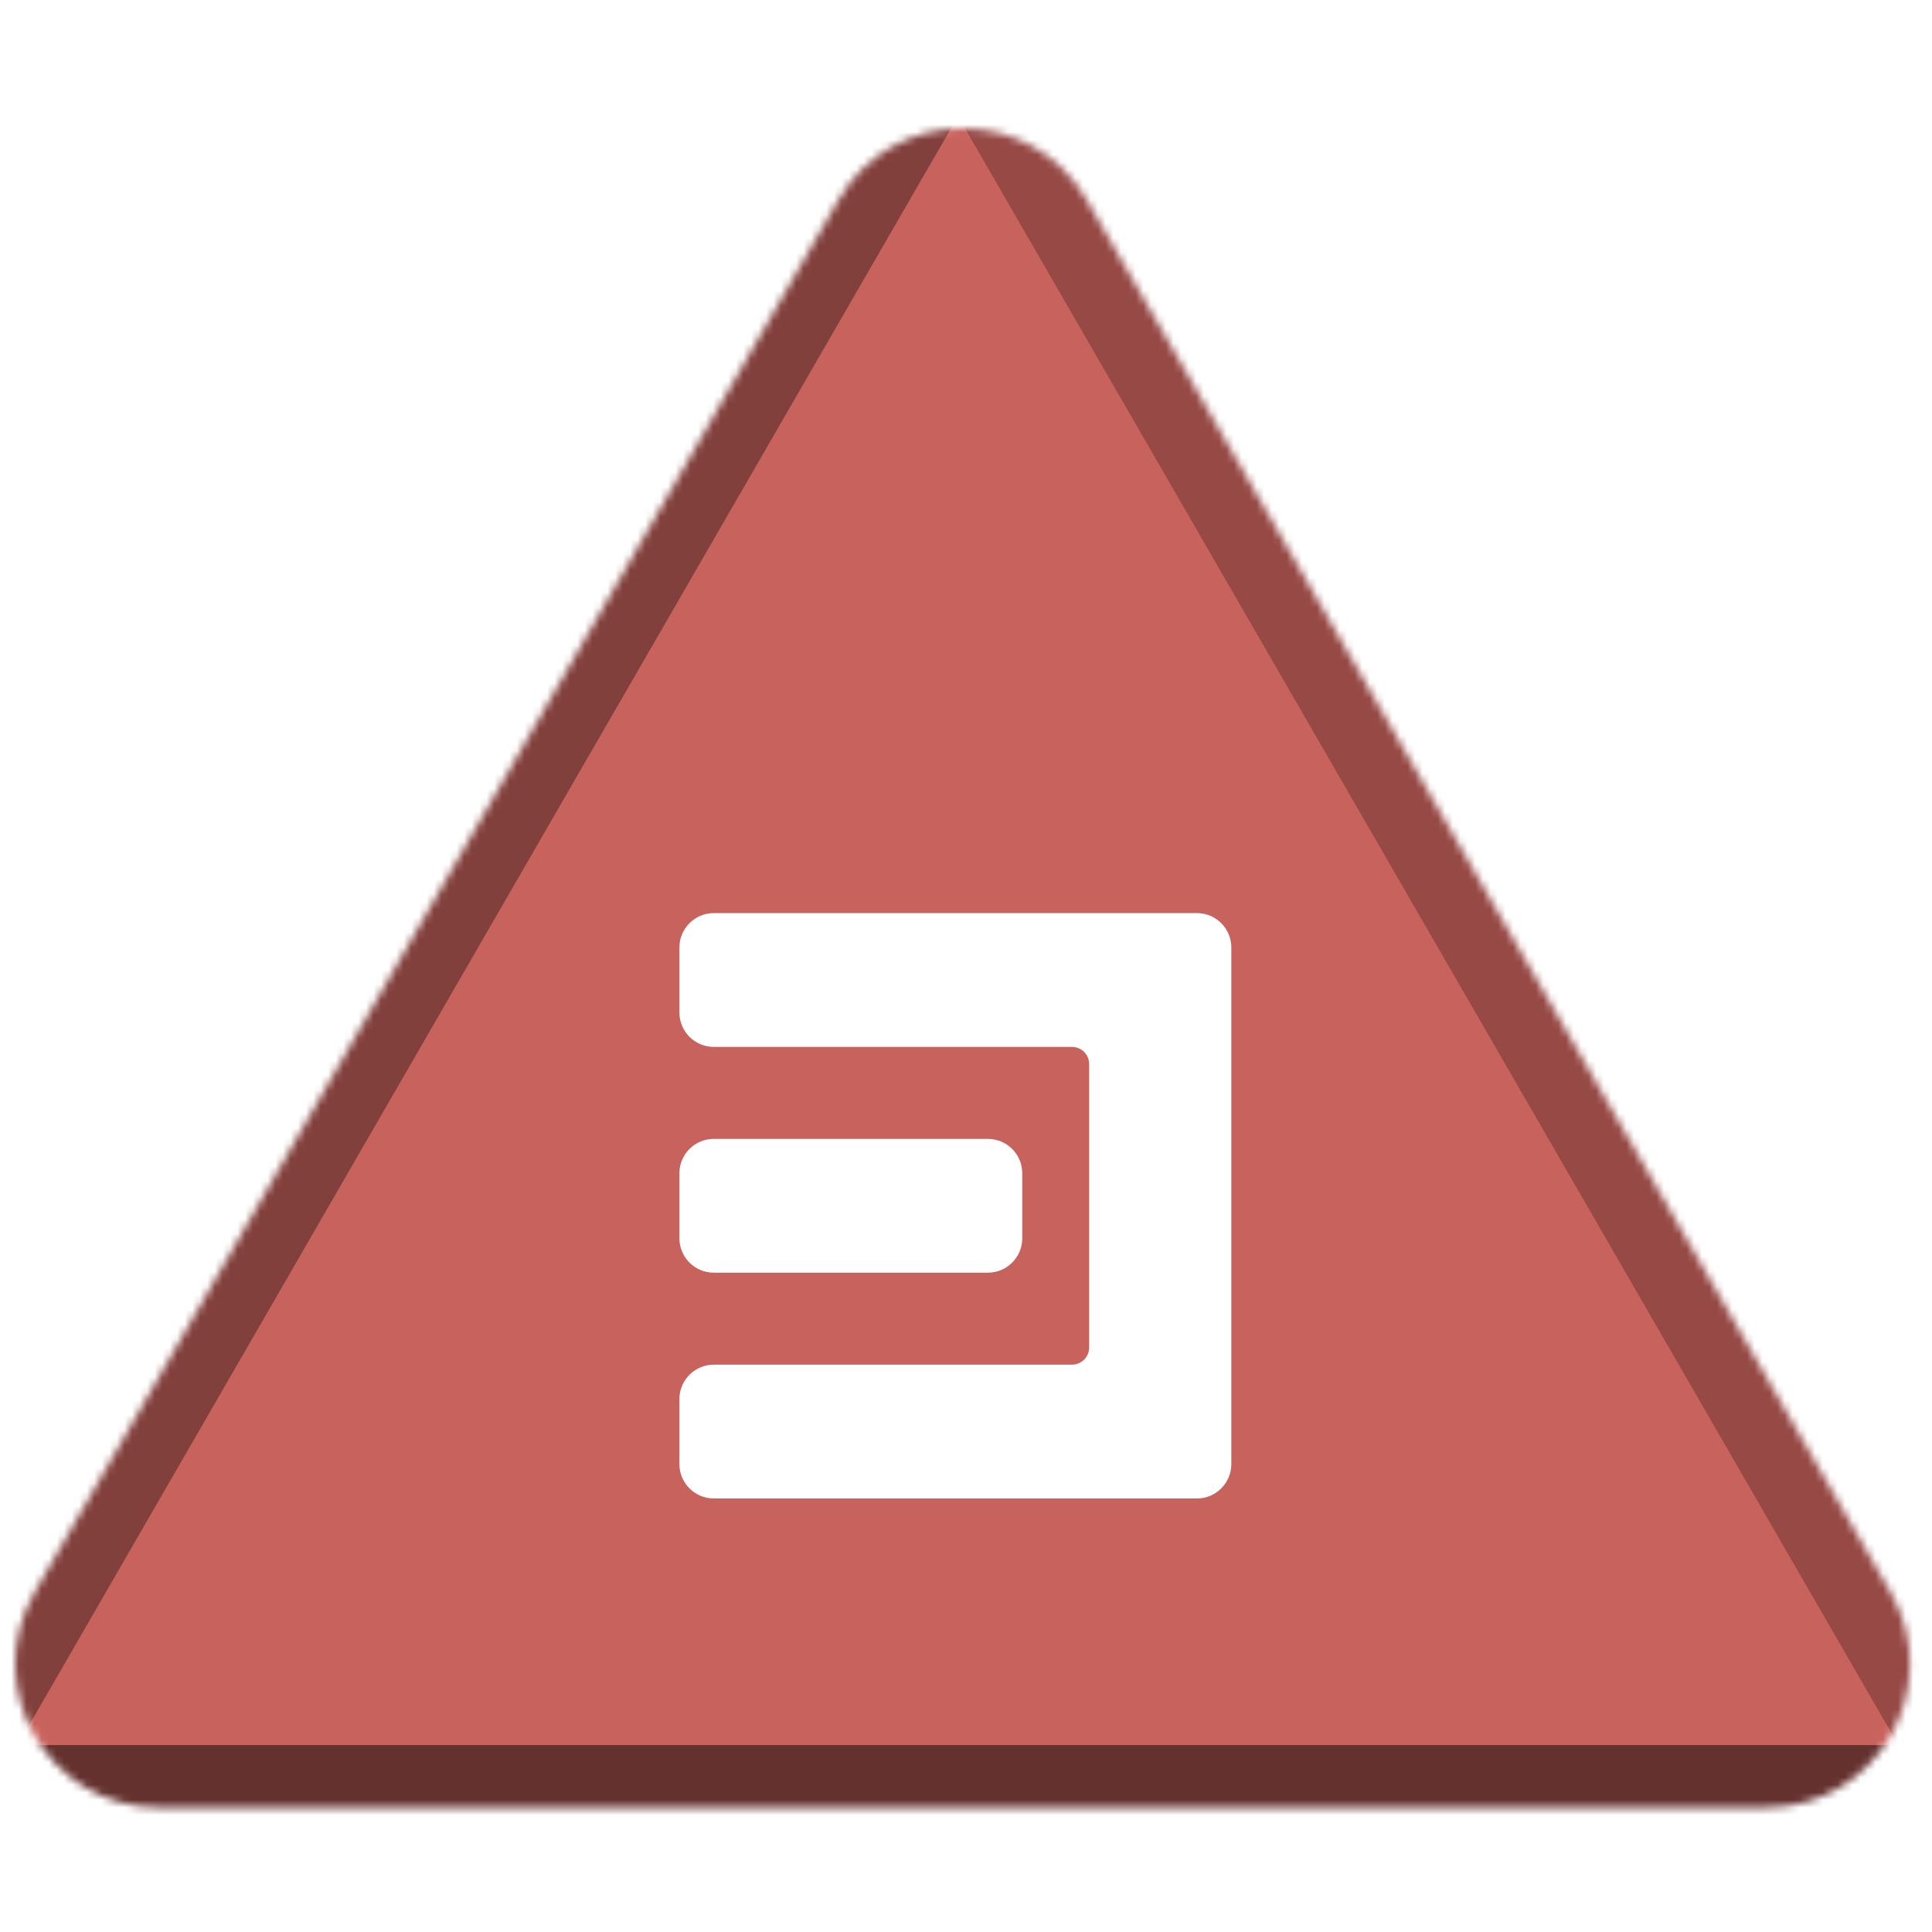 <svg width="256" height="256" viewBox="0 0 256 256" fill="none" xmlns="http://www.w3.org/2000/svg">
<desc>
  wrpg-online.com SWRPG Dice Asset
  Created by: Joshua Ziggas
  Source: https://github.com/swrpg-online/art
  License: CC BY-NC-SA 4.0
</desc><mask id="mask0_112_5749" style="mask-type:alpha" maskUnits="userSpaceOnUse" x="2" y="17" width="252" height="223">
<path d="M111.095 26.5C118.408 13.833 136.691 13.833 144.004 26.5L250.525 211C257.838 223.667 248.697 239.5 234.071 239.5H21.028C6.402 239.5 -2.739 223.667 4.574 211L111.095 26.5Z" fill="#D9D9D9"/>
</mask>
<g mask="url(#mask0_112_5749)">
<rect width="256" height="256" fill="#C8625C"/>
<g style="mix-blend-mode:multiply" filter="url(#filter0_f_112_5749)">
<path d="M279.337 102.182C279.369 87.955 263.989 61.315 251.652 54.23L126.366 -17.726C114.029 -24.812 113.988 -7.028 126.293 14.284L251.252 230.719C263.556 252.031 278.977 260.888 279.01 246.661L279.337 102.182Z" fill="black" fill-opacity="0.25"/>
<path d="M100.333 317.894C112.425 324.879 142.655 324.879 154.747 317.894L277.547 246.95C289.639 239.964 274.524 231.232 250.339 231.232L4.74 231.232C-19.444 231.232 -34.559 239.964 -22.467 246.95L100.333 317.894Z" fill="black" fill-opacity="0.5"/>
<path d="M-26.437 101.791C-26.441 87.347 -10.807 60.269 1.704 53.05L128.757 -20.257C141.268 -27.476 141.273 -9.421 128.766 12.242L1.754 232.234C-10.753 253.897 -26.392 262.92 -26.396 248.476L-26.437 101.791Z" fill="black" fill-opacity="0.35"/>
</g>
</g>
<path d="M94.583 198.555C92.065 198.555 90.023 196.513 90.023 193.995V185.386C90.023 182.867 92.065 180.826 94.583 180.826H142.039C143.299 180.826 144.319 179.805 144.319 178.546V140.999C144.319 139.739 143.299 138.719 142.039 138.719H94.583C92.065 138.719 90.023 136.677 90.023 134.159V125.549C90.023 123.031 92.065 120.989 94.583 120.989H158.597C161.115 120.989 163.157 123.031 163.157 125.549V193.995C163.157 196.513 161.115 198.555 158.597 198.555H94.583ZM94.583 168.637C92.065 168.637 90.023 166.595 90.023 164.077V155.467C90.023 152.949 92.065 150.907 94.583 150.907H130.895C133.413 150.907 135.455 152.949 135.455 155.467V164.077C135.455 166.595 133.413 168.637 130.895 168.637H94.583Z" fill="white"/>
<defs>
<filter id="filter0_f_112_5749" x="-46.723" y="-41.873" width="348.525" height="385.006" filterUnits="userSpaceOnUse" color-interpolation-filters="sRGB">
<feFlood flood-opacity="0" result="BackgroundImageFix"/>
<feBlend mode="normal" in="SourceGraphic" in2="BackgroundImageFix" result="shape"/>
<feGaussianBlur stdDeviation="10" result="effect1_foregroundBlur_112_5749"/>
</filter>
</defs>
</svg>
